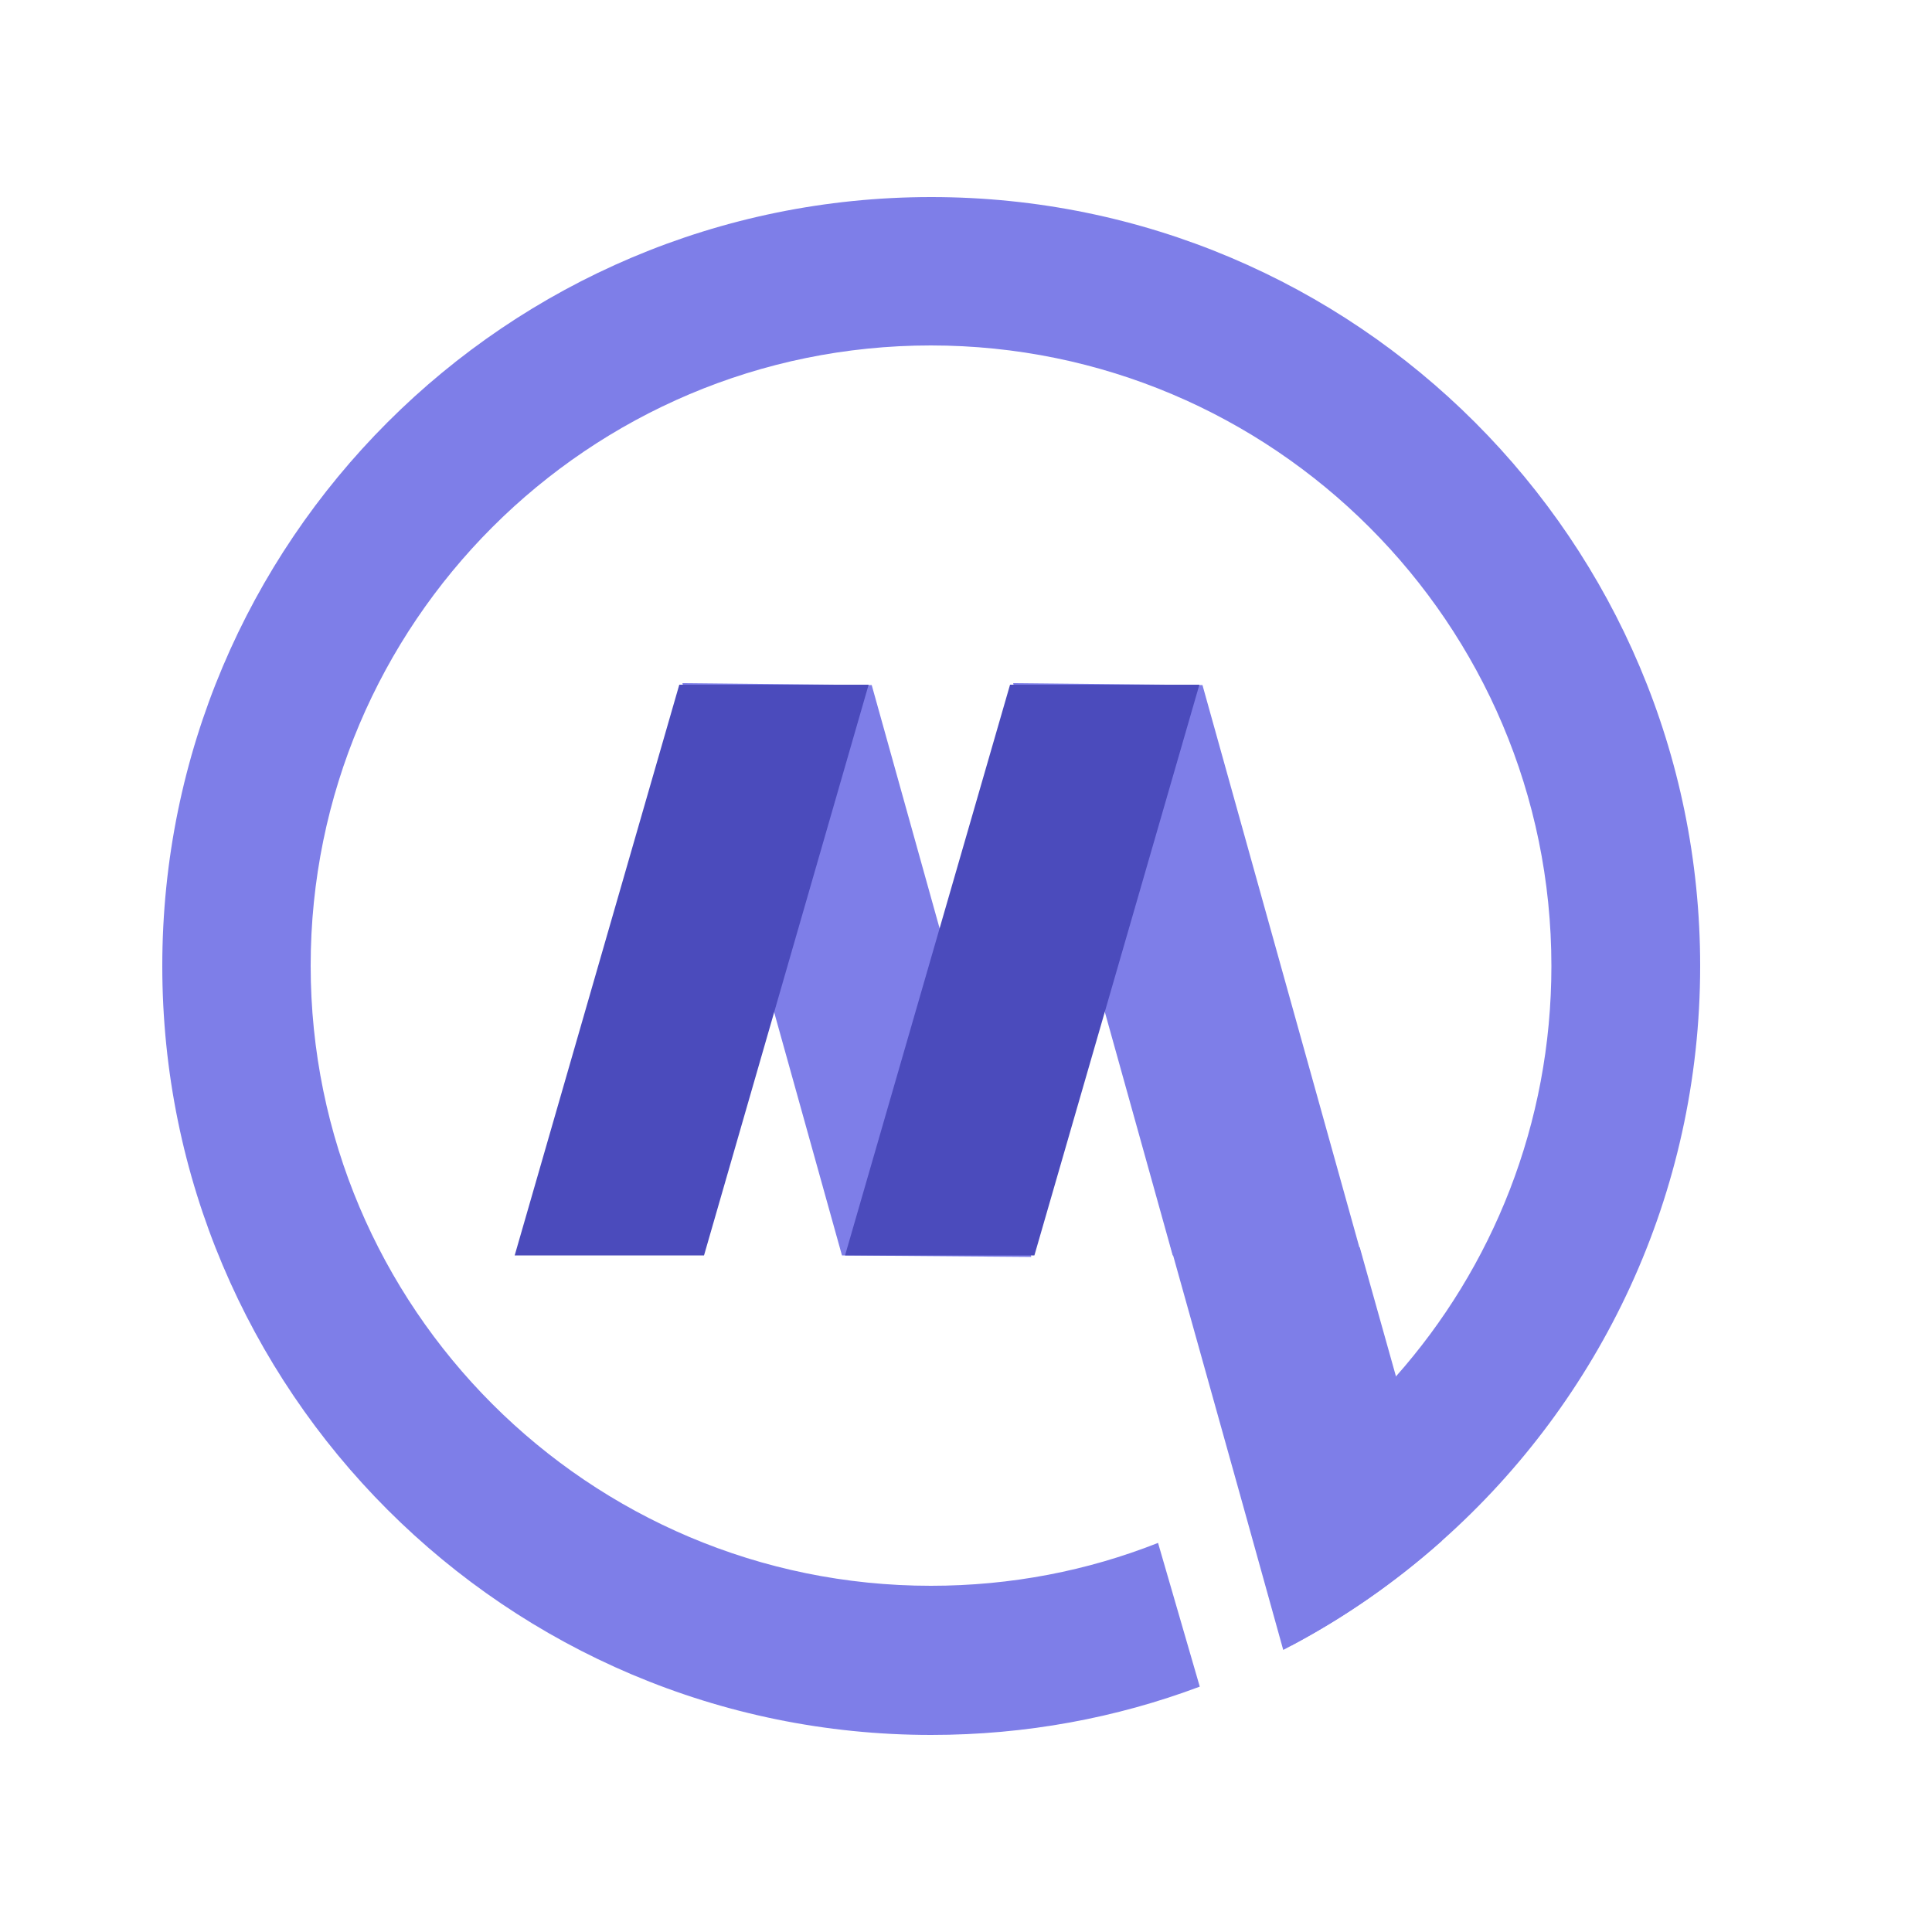<?xml version="1.0" encoding="utf-8"?>
<!-- Generator: Adobe Illustrator 21.1.0, SVG Export Plug-In . SVG Version: 6.00 Build 0)  -->
<svg version="1.1" id="Layer_1" xmlns="http://www.w3.org/2000/svg" xmlns:xlink="http://www.w3.org/1999/xlink" x="0px" y="0px"
	 viewBox="0 0 500 500" style="enable-background:new 0 0 500 500;" xml:space="preserve">
<style type="text/css">
	.st0{fill:#7E7EE8;}
	.st1{fill:#4B4BBC;}
</style>
<path class="st0" d="M241,51C131.1,51,42,140.1,42,250s89.1,199,199,199c24.5,0,47.9-4.4,69.5-12.5l-10.8-37.2
	c-18.2,7.2-38,11.1-58.8,11.1c-88.6,0-160.5-71.9-160.5-160.5c0-88.6,71.9-160.5,160.5-160.5S401.5,161.4,401.5,250
	c0,40.8-15.2,78-40.3,106.3c-11,12.4-23.8,23.1-38.1,31.6l11,38c14.1-7.4,27.2-16.6,39-27.1C414.1,362.4,440,309.2,440,250
	C440,140.1,350.9,51,241,51z"/>
<polygon class="st0" points="266.9,325.3 225.6,177.3 176.6,176.8 217.9,324.9 "/>
<polygon class="st0" points="352.5,325.3 311.2,177.3 262.2,176.8 303.5,324.9 "/>
<polygon class="st1" points="224.8,177.2 182.2,324.9 133.2,324.9 175.8,177.2 "/>
<polygon class="st1" points="310.4,177.2 267.7,324.9 218.7,324.9 261.4,177.2 "/>
<path class="st0" d="M373.1,398.8c-12.4,11-26.1,20.5-41,28.2l-10.6-38.1l-18.6-66.5l49,0.4l9.4,33.5L373.1,398.8z"/>
</svg>

